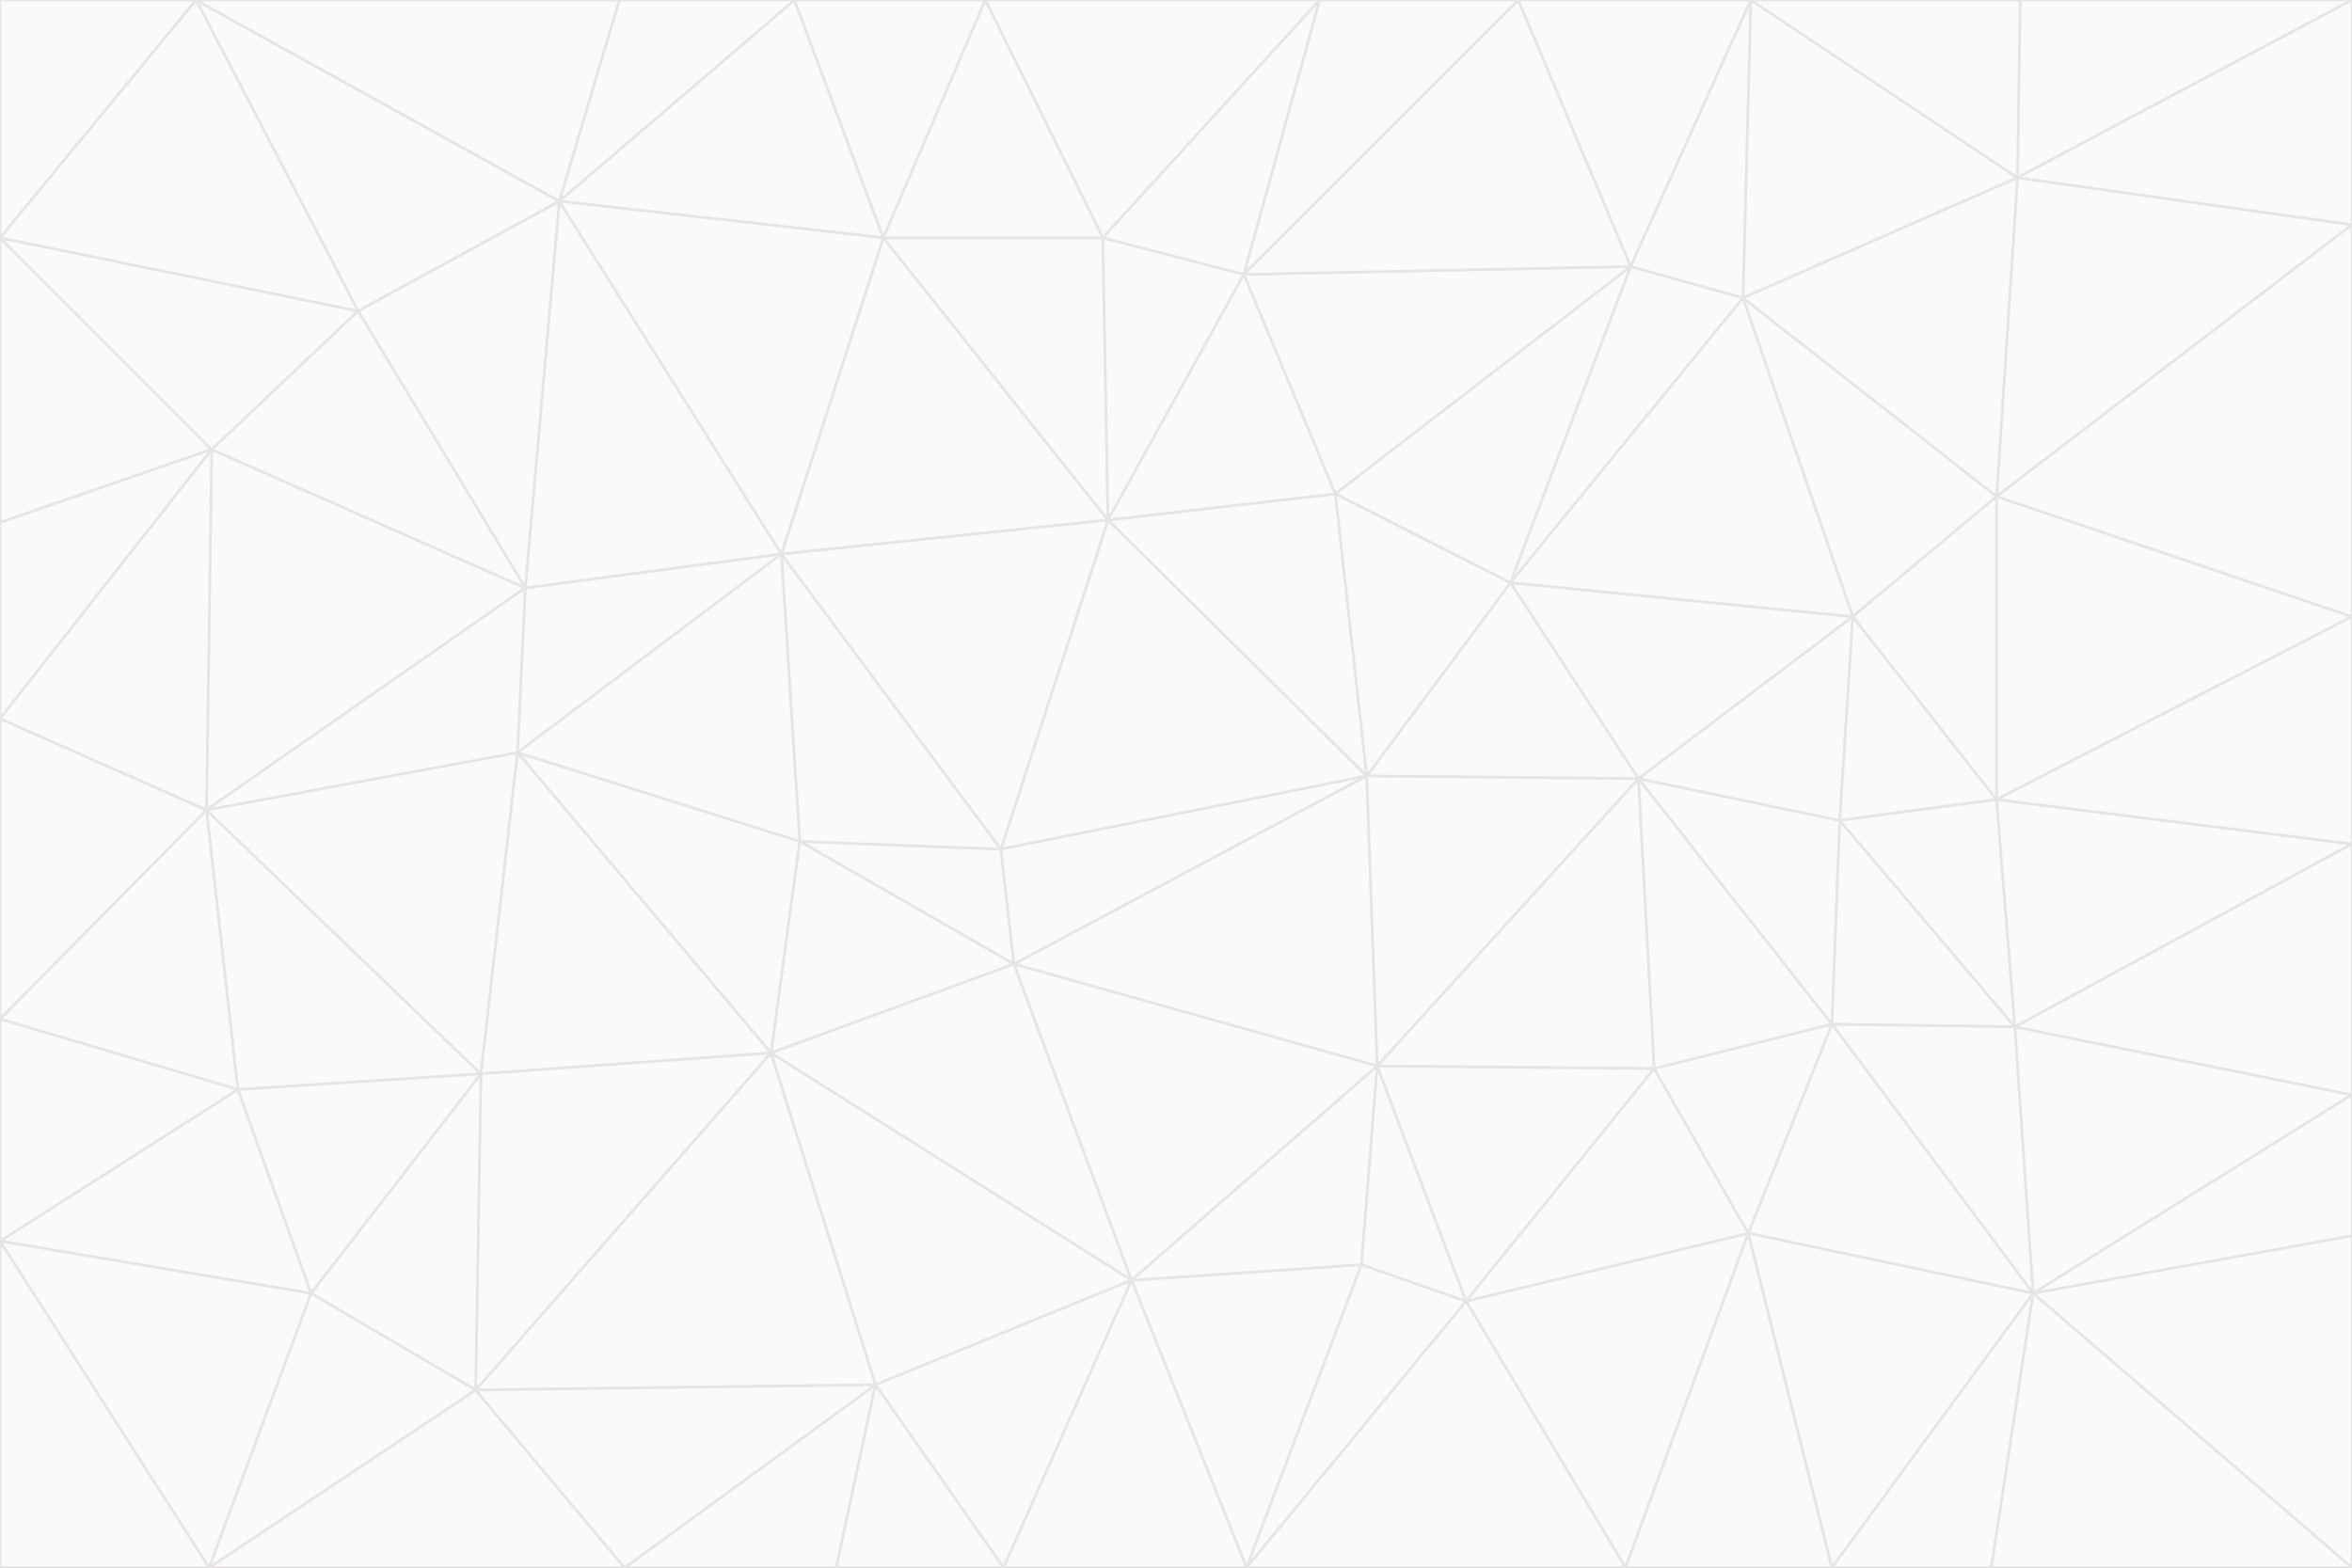 <svg id="visual" viewBox="0 0 900 600" width="900" height="600" xmlns="http://www.w3.org/2000/svg" xmlns:xlink="http://www.w3.org/1999/xlink" version="1.1"><rect x="0" y="0" width="900" height="600" fill="#333333" stroke="none"/><g stroke-width="1" stroke-linejoin="bevel"><path d="M383 325L306 322L388 369Z" fill="#fafaf9" stroke="#e7e5e4"></path><path d="M306 322L295 403L388 369Z" fill="#fafaf9" stroke="#e7e5e4"></path><path d="M383 325L299 212L306 322Z" fill="#fafaf9" stroke="#e7e5e4"></path><path d="M306 322L198 288L295 403Z" fill="#fafaf9" stroke="#e7e5e4"></path><path d="M299 212L198 288L306 322Z" fill="#fafaf9" stroke="#e7e5e4"></path><path d="M295 403L433 490L388 369Z" fill="#fafaf9" stroke="#e7e5e4"></path><path d="M523 297L424 199L383 325Z" fill="#fafaf9" stroke="#e7e5e4"></path><path d="M198 288L184 411L295 403Z" fill="#fafaf9" stroke="#e7e5e4"></path><path d="M295 403L335 530L433 490Z" fill="#fafaf9" stroke="#e7e5e4"></path><path d="M523 297L383 325L388 369Z" fill="#fafaf9" stroke="#e7e5e4"></path><path d="M383 325L424 199L299 212Z" fill="#fafaf9" stroke="#e7e5e4"></path><path d="M182 532L335 530L295 403Z" fill="#fafaf9" stroke="#e7e5e4"></path><path d="M527 408L523 297L388 369Z" fill="#fafaf9" stroke="#e7e5e4"></path><path d="M299 212L201 225L198 288Z" fill="#fafaf9" stroke="#e7e5e4"></path><path d="M79 310L91 417L184 411Z" fill="#fafaf9" stroke="#e7e5e4"></path><path d="M433 490L527 408L388 369Z" fill="#fafaf9" stroke="#e7e5e4"></path><path d="M477 600L521 484L433 490Z" fill="#fafaf9" stroke="#e7e5e4"></path><path d="M433 490L521 484L527 408Z" fill="#fafaf9" stroke="#e7e5e4"></path><path d="M523 297L511 189L424 199Z" fill="#fafaf9" stroke="#e7e5e4"></path><path d="M424 199L338 91L299 212Z" fill="#fafaf9" stroke="#e7e5e4"></path><path d="M184 411L182 532L295 403Z" fill="#fafaf9" stroke="#e7e5e4"></path><path d="M239 600L320 600L335 530Z" fill="#fafaf9" stroke="#e7e5e4"></path><path d="M335 530L384 600L433 490Z" fill="#fafaf9" stroke="#e7e5e4"></path><path d="M320 600L384 600L335 530Z" fill="#fafaf9" stroke="#e7e5e4"></path><path d="M79 310L184 411L198 288Z" fill="#fafaf9" stroke="#e7e5e4"></path><path d="M184 411L119 495L182 532Z" fill="#fafaf9" stroke="#e7e5e4"></path><path d="M422 91L338 91L424 199Z" fill="#fafaf9" stroke="#e7e5e4"></path><path d="M299 212L214 77L201 225Z" fill="#fafaf9" stroke="#e7e5e4"></path><path d="M477 600L561 498L521 484Z" fill="#fafaf9" stroke="#e7e5e4"></path><path d="M521 484L561 498L527 408Z" fill="#fafaf9" stroke="#e7e5e4"></path><path d="M627 298L578 223L523 297Z" fill="#fafaf9" stroke="#e7e5e4"></path><path d="M523 297L578 223L511 189Z" fill="#fafaf9" stroke="#e7e5e4"></path><path d="M91 417L119 495L184 411Z" fill="#fafaf9" stroke="#e7e5e4"></path><path d="M627 298L523 297L527 408Z" fill="#fafaf9" stroke="#e7e5e4"></path><path d="M476 105L422 91L424 199Z" fill="#fafaf9" stroke="#e7e5e4"></path><path d="M81 172L79 310L201 225Z" fill="#fafaf9" stroke="#e7e5e4"></path><path d="M201 225L79 310L198 288Z" fill="#fafaf9" stroke="#e7e5e4"></path><path d="M80 600L239 600L182 532Z" fill="#fafaf9" stroke="#e7e5e4"></path><path d="M182 532L239 600L335 530Z" fill="#fafaf9" stroke="#e7e5e4"></path><path d="M476 105L424 199L511 189Z" fill="#fafaf9" stroke="#e7e5e4"></path><path d="M624 102L476 105L511 189Z" fill="#fafaf9" stroke="#e7e5e4"></path><path d="M384 600L477 600L433 490Z" fill="#fafaf9" stroke="#e7e5e4"></path><path d="M633 409L627 298L527 408Z" fill="#fafaf9" stroke="#e7e5e4"></path><path d="M561 498L633 409L527 408Z" fill="#fafaf9" stroke="#e7e5e4"></path><path d="M304 0L214 77L338 91Z" fill="#fafaf9" stroke="#e7e5e4"></path><path d="M338 91L214 77L299 212Z" fill="#fafaf9" stroke="#e7e5e4"></path><path d="M214 77L137 119L201 225Z" fill="#fafaf9" stroke="#e7e5e4"></path><path d="M137 119L81 172L201 225Z" fill="#fafaf9" stroke="#e7e5e4"></path><path d="M91 417L0 475L119 495Z" fill="#fafaf9" stroke="#e7e5e4"></path><path d="M79 310L0 390L91 417Z" fill="#fafaf9" stroke="#e7e5e4"></path><path d="M0 275L0 390L79 310Z" fill="#fafaf9" stroke="#e7e5e4"></path><path d="M622 600L669 472L561 498Z" fill="#fafaf9" stroke="#e7e5e4"></path><path d="M561 498L669 472L633 409Z" fill="#fafaf9" stroke="#e7e5e4"></path><path d="M633 409L701 392L627 298Z" fill="#fafaf9" stroke="#e7e5e4"></path><path d="M81 172L0 275L79 310Z" fill="#fafaf9" stroke="#e7e5e4"></path><path d="M505 0L377 0L422 91Z" fill="#fafaf9" stroke="#e7e5e4"></path><path d="M422 91L377 0L338 91Z" fill="#fafaf9" stroke="#e7e5e4"></path><path d="M377 0L304 0L338 91Z" fill="#fafaf9" stroke="#e7e5e4"></path><path d="M214 77L75 0L137 119Z" fill="#fafaf9" stroke="#e7e5e4"></path><path d="M669 472L701 392L633 409Z" fill="#fafaf9" stroke="#e7e5e4"></path><path d="M627 298L709 236L578 223Z" fill="#fafaf9" stroke="#e7e5e4"></path><path d="M119 495L80 600L182 532Z" fill="#fafaf9" stroke="#e7e5e4"></path><path d="M0 475L80 600L119 495Z" fill="#fafaf9" stroke="#e7e5e4"></path><path d="M701 392L704 314L627 298Z" fill="#fafaf9" stroke="#e7e5e4"></path><path d="M578 223L624 102L511 189Z" fill="#fafaf9" stroke="#e7e5e4"></path><path d="M476 105L505 0L422 91Z" fill="#fafaf9" stroke="#e7e5e4"></path><path d="M0 390L0 475L91 417Z" fill="#fafaf9" stroke="#e7e5e4"></path><path d="M304 0L237 0L214 77Z" fill="#fafaf9" stroke="#e7e5e4"></path><path d="M0 91L0 200L81 172Z" fill="#fafaf9" stroke="#e7e5e4"></path><path d="M477 600L622 600L561 498Z" fill="#fafaf9" stroke="#e7e5e4"></path><path d="M771 393L704 314L701 392Z" fill="#fafaf9" stroke="#e7e5e4"></path><path d="M0 91L81 172L137 119Z" fill="#fafaf9" stroke="#e7e5e4"></path><path d="M81 172L0 200L0 275Z" fill="#fafaf9" stroke="#e7e5e4"></path><path d="M667 114L624 102L578 223Z" fill="#fafaf9" stroke="#e7e5e4"></path><path d="M704 314L709 236L627 298Z" fill="#fafaf9" stroke="#e7e5e4"></path><path d="M764 306L709 236L704 314Z" fill="#fafaf9" stroke="#e7e5e4"></path><path d="M581 0L505 0L476 105Z" fill="#fafaf9" stroke="#e7e5e4"></path><path d="M709 236L667 114L578 223Z" fill="#fafaf9" stroke="#e7e5e4"></path><path d="M624 102L581 0L476 105Z" fill="#fafaf9" stroke="#e7e5e4"></path><path d="M771 393L701 392L778 495Z" fill="#fafaf9" stroke="#e7e5e4"></path><path d="M771 393L764 306L704 314Z" fill="#fafaf9" stroke="#e7e5e4"></path><path d="M709 236L764 190L667 114Z" fill="#fafaf9" stroke="#e7e5e4"></path><path d="M0 475L0 600L80 600Z" fill="#fafaf9" stroke="#e7e5e4"></path><path d="M670 0L581 0L624 102Z" fill="#fafaf9" stroke="#e7e5e4"></path><path d="M778 495L701 392L669 472Z" fill="#fafaf9" stroke="#e7e5e4"></path><path d="M75 0L0 91L137 119Z" fill="#fafaf9" stroke="#e7e5e4"></path><path d="M622 600L701 600L669 472Z" fill="#fafaf9" stroke="#e7e5e4"></path><path d="M237 0L75 0L214 77Z" fill="#fafaf9" stroke="#e7e5e4"></path><path d="M764 306L764 190L709 236Z" fill="#fafaf9" stroke="#e7e5e4"></path><path d="M667 114L670 0L624 102Z" fill="#fafaf9" stroke="#e7e5e4"></path><path d="M900 236L764 190L764 306Z" fill="#fafaf9" stroke="#e7e5e4"></path><path d="M701 600L778 495L669 472Z" fill="#fafaf9" stroke="#e7e5e4"></path><path d="M900 86L772 68L764 190Z" fill="#fafaf9" stroke="#e7e5e4"></path><path d="M772 68L670 0L667 114Z" fill="#fafaf9" stroke="#e7e5e4"></path><path d="M701 600L762 600L778 495Z" fill="#fafaf9" stroke="#e7e5e4"></path><path d="M75 0L0 0L0 91Z" fill="#fafaf9" stroke="#e7e5e4"></path><path d="M900 323L764 306L771 393Z" fill="#fafaf9" stroke="#e7e5e4"></path><path d="M764 190L772 68L667 114Z" fill="#fafaf9" stroke="#e7e5e4"></path><path d="M900 0L773 0L772 68Z" fill="#fafaf9" stroke="#e7e5e4"></path><path d="M772 68L773 0L670 0Z" fill="#fafaf9" stroke="#e7e5e4"></path><path d="M900 419L771 393L778 495Z" fill="#fafaf9" stroke="#e7e5e4"></path><path d="M900 419L900 323L771 393Z" fill="#fafaf9" stroke="#e7e5e4"></path><path d="M900 473L900 419L778 495Z" fill="#fafaf9" stroke="#e7e5e4"></path><path d="M900 323L900 236L764 306Z" fill="#fafaf9" stroke="#e7e5e4"></path><path d="M900 600L900 473L778 495Z" fill="#fafaf9" stroke="#e7e5e4"></path><path d="M762 600L900 600L778 495Z" fill="#fafaf9" stroke="#e7e5e4"></path><path d="M900 236L900 86L764 190Z" fill="#fafaf9" stroke="#e7e5e4"></path><path d="M900 86L900 0L772 68Z" fill="#fafaf9" stroke="#e7e5e4"></path></g></svg>